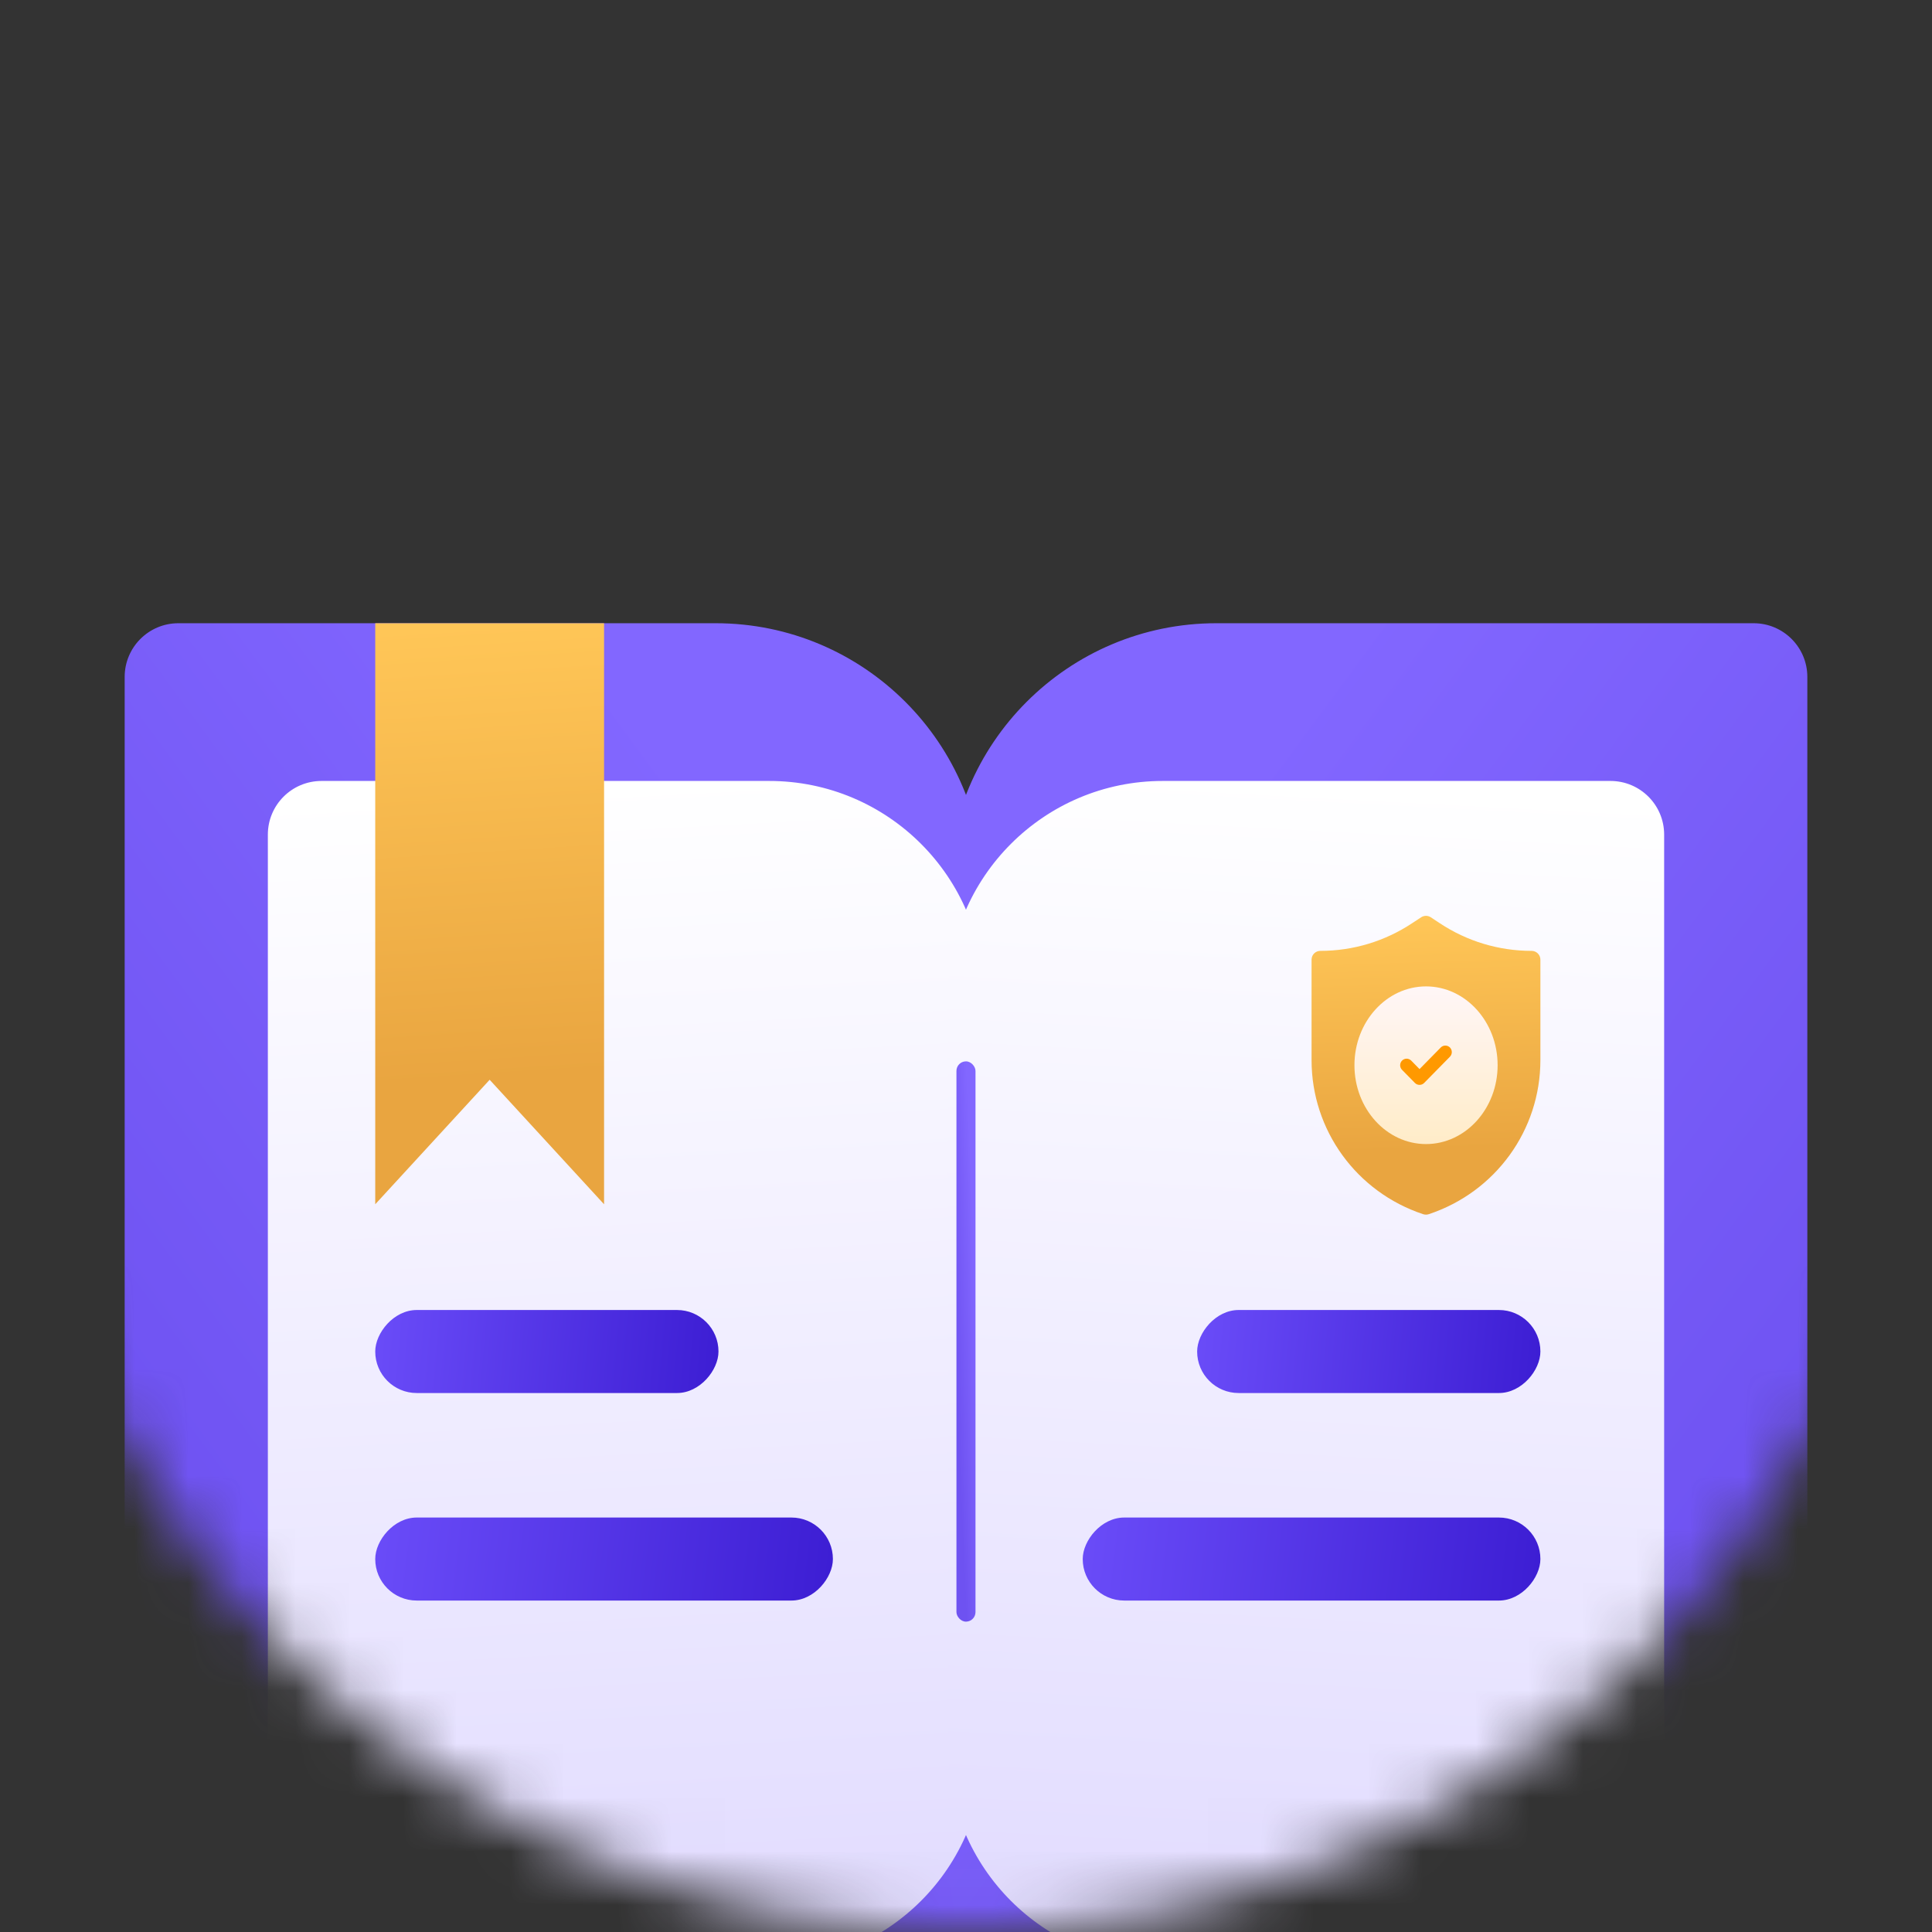 <svg width="36" height="36" viewBox="0 0 36 36" fill="none" xmlns="http://www.w3.org/2000/svg">
<rect x="0" y="0" width="36" height="36" fill="#333333" stroke="none"/>
<mask id="mask0" mask-type="alpha" maskUnits="userSpaceOnUse" x="0" y="0" width="36" height="36">
<circle cx="18" cy="18" r="18" fill="#C4C4C4"/>
</mask>
<g mask="url(#mask0)">
<path d="M2.323 12.613C2.323 12.061 2.771 11.613 3.323 11.613H13.334C16.095 11.613 18.334 13.851 18.334 16.613V34.531C18.334 37.293 16.095 39.531 13.334 39.531H3.323C2.771 39.531 2.323 39.084 2.323 38.531V12.613Z" fill="url(#paint0_linear)"/>
<path d="M33.677 12.613C33.677 12.061 33.229 11.613 32.677 11.613H22.666C19.905 11.613 17.666 13.851 17.666 16.613V34.531C17.666 37.293 19.905 39.531 22.666 39.531H32.677C33.229 39.531 33.677 39.084 33.677 38.531V12.613Z" fill="url(#paint1_linear)"/>
<path d="M4.991 15.552C4.991 14.999 5.439 14.552 5.991 14.552H14.333C16.543 14.552 18.333 16.343 18.333 18.552V32.592C18.333 34.801 16.543 36.592 14.333 36.592H5.991C5.439 36.592 4.991 36.145 4.991 35.592V15.552Z" fill="url(#paint2_linear)"/>
<path d="M31.009 15.552C31.009 14.999 30.561 14.552 30.009 14.552H21.666C19.457 14.552 17.666 16.343 17.666 18.552V32.592C17.666 34.801 19.457 36.592 21.666 36.592H30.009C30.561 36.592 31.009 36.145 31.009 35.592V15.552Z" fill="url(#paint3_linear)"/>
<path d="M26.571 22.633C26.553 22.633 26.536 22.63 26.519 22.625C25.275 22.212 24.439 21.059 24.439 19.754V17.881C24.439 17.791 24.512 17.718 24.603 17.718C25.214 17.718 25.806 17.539 26.314 17.202L26.48 17.093C26.535 17.056 26.607 17.056 26.662 17.093L26.827 17.202C27.335 17.539 27.927 17.718 28.539 17.718C28.629 17.718 28.703 17.791 28.703 17.881V19.754C28.703 21.059 27.867 22.212 26.622 22.625C26.606 22.63 26.588 22.633 26.571 22.633Z" fill="url(#paint4_linear)"/>
<path d="M26.572 21.318C25.836 21.318 25.238 20.659 25.238 19.849C25.238 19.039 25.836 18.38 26.572 18.38C27.308 18.38 27.906 19.039 27.906 19.849C27.906 20.659 27.308 21.318 26.572 21.318Z" fill="url(#paint5_linear)"/>
<path d="M26.451 20.215C26.42 20.215 26.39 20.204 26.366 20.18L26.125 19.935C26.078 19.888 26.078 19.81 26.125 19.763C26.172 19.715 26.248 19.715 26.296 19.763L26.451 19.921L26.847 19.518C26.894 19.471 26.97 19.471 27.017 19.518C27.064 19.566 27.064 19.643 27.017 19.691L26.536 20.18C26.512 20.204 26.482 20.215 26.451 20.215Z" fill="#FF9900"/>
<rect x="17.822" y="19.777" width="0.355" height="10.44" rx="0.178" fill="url(#paint6_linear)"/>
<path d="M6.992 22.44V11.613H11.256V22.44L9.124 20.12L6.992 22.44Z" fill="url(#paint7_linear)"/>
<rect width="6.396" height="1.547" rx="0.773" transform="matrix(1 0 0 -1 6.992 25.957)" fill="url(#paint8_linear)"/>
<rect width="8.528" height="1.547" rx="0.773" transform="matrix(1 0 0 -1 6.992 29.824)" fill="url(#paint9_linear)"/>
<rect width="6.396" height="1.547" rx="0.773" transform="matrix(1 0 0 -1 22.307 25.957)" fill="url(#paint10_linear)"/>
<rect width="8.528" height="1.547" rx="0.773" transform="matrix(1 0 0 -1 20.175 29.824)" fill="url(#paint11_linear)"/>
</g>
<defs>
<linearGradient id="paint0_linear" x1="10.649" y1="39.531" x2="23.986" y2="29.692" gradientUnits="userSpaceOnUse">
<stop stop-color="#6E52F1"/>
<stop offset="1" stop-color="#8267FF"/>
</linearGradient>
<linearGradient id="paint1_linear" x1="25.351" y1="39.531" x2="12.014" y2="29.692" gradientUnits="userSpaceOnUse">
<stop stop-color="#6E52F1"/>
<stop offset="1" stop-color="#8267FF"/>
</linearGradient>
<linearGradient id="paint2_linear" x1="11.662" y1="36.592" x2="10.498" y2="14.613" gradientUnits="userSpaceOnUse">
<stop stop-color="#E1DBFF"/>
<stop offset="1" stop-color="white"/>
</linearGradient>
<linearGradient id="paint3_linear" x1="24.338" y1="36.592" x2="25.502" y2="14.613" gradientUnits="userSpaceOnUse">
<stop stop-color="#E1DBFF"/>
<stop offset="1" stop-color="white"/>
</linearGradient>
<linearGradient id="paint4_linear" x1="26.571" y1="21.44" x2="26.427" y2="17.07" gradientUnits="userSpaceOnUse">
<stop stop-color="#E9A540"/>
<stop offset="1" stop-color="#FFC657"/>
</linearGradient>
<linearGradient id="paint5_linear" x1="26.572" y1="21.318" x2="26.572" y2="18.38" gradientUnits="userSpaceOnUse">
<stop stop-color="#FFECC8"/>
<stop offset="1" stop-color="#FFF6F7"/>
</linearGradient>
<linearGradient id="paint6_linear" x1="18.007" y1="30.217" x2="18.463" y2="30.197" gradientUnits="userSpaceOnUse">
<stop stop-color="#6E52F1"/>
<stop offset="1" stop-color="#8267FF"/>
</linearGradient>
<linearGradient id="paint7_linear" x1="9.124" y1="20.12" x2="8.582" y2="11.648" gradientUnits="userSpaceOnUse">
<stop stop-color="#E9A540"/>
<stop offset="1" stop-color="#FFC657"/>
</linearGradient>
<linearGradient id="paint8_linear" x1="6.638" y1="0.409" x2="-0.325" y2="1.044" gradientUnits="userSpaceOnUse">
<stop stop-color="#3B1CD2"/>
<stop offset="1" stop-color="#6C4EFA"/>
</linearGradient>
<linearGradient id="paint9_linear" x1="8.851" y1="0.409" x2="-0.374" y2="1.53" gradientUnits="userSpaceOnUse">
<stop stop-color="#3B1CD2"/>
<stop offset="1" stop-color="#6C4EFA"/>
</linearGradient>
<linearGradient id="paint10_linear" x1="6.638" y1="0.409" x2="-0.325" y2="1.044" gradientUnits="userSpaceOnUse">
<stop stop-color="#3B1CD2"/>
<stop offset="1" stop-color="#6C4EFA"/>
</linearGradient>
<linearGradient id="paint11_linear" x1="8.851" y1="0.409" x2="-0.374" y2="1.53" gradientUnits="userSpaceOnUse">
<stop stop-color="#3B1CD2"/>
<stop offset="1" stop-color="#6C4EFA"/>
</linearGradient>
</defs>
</svg>
